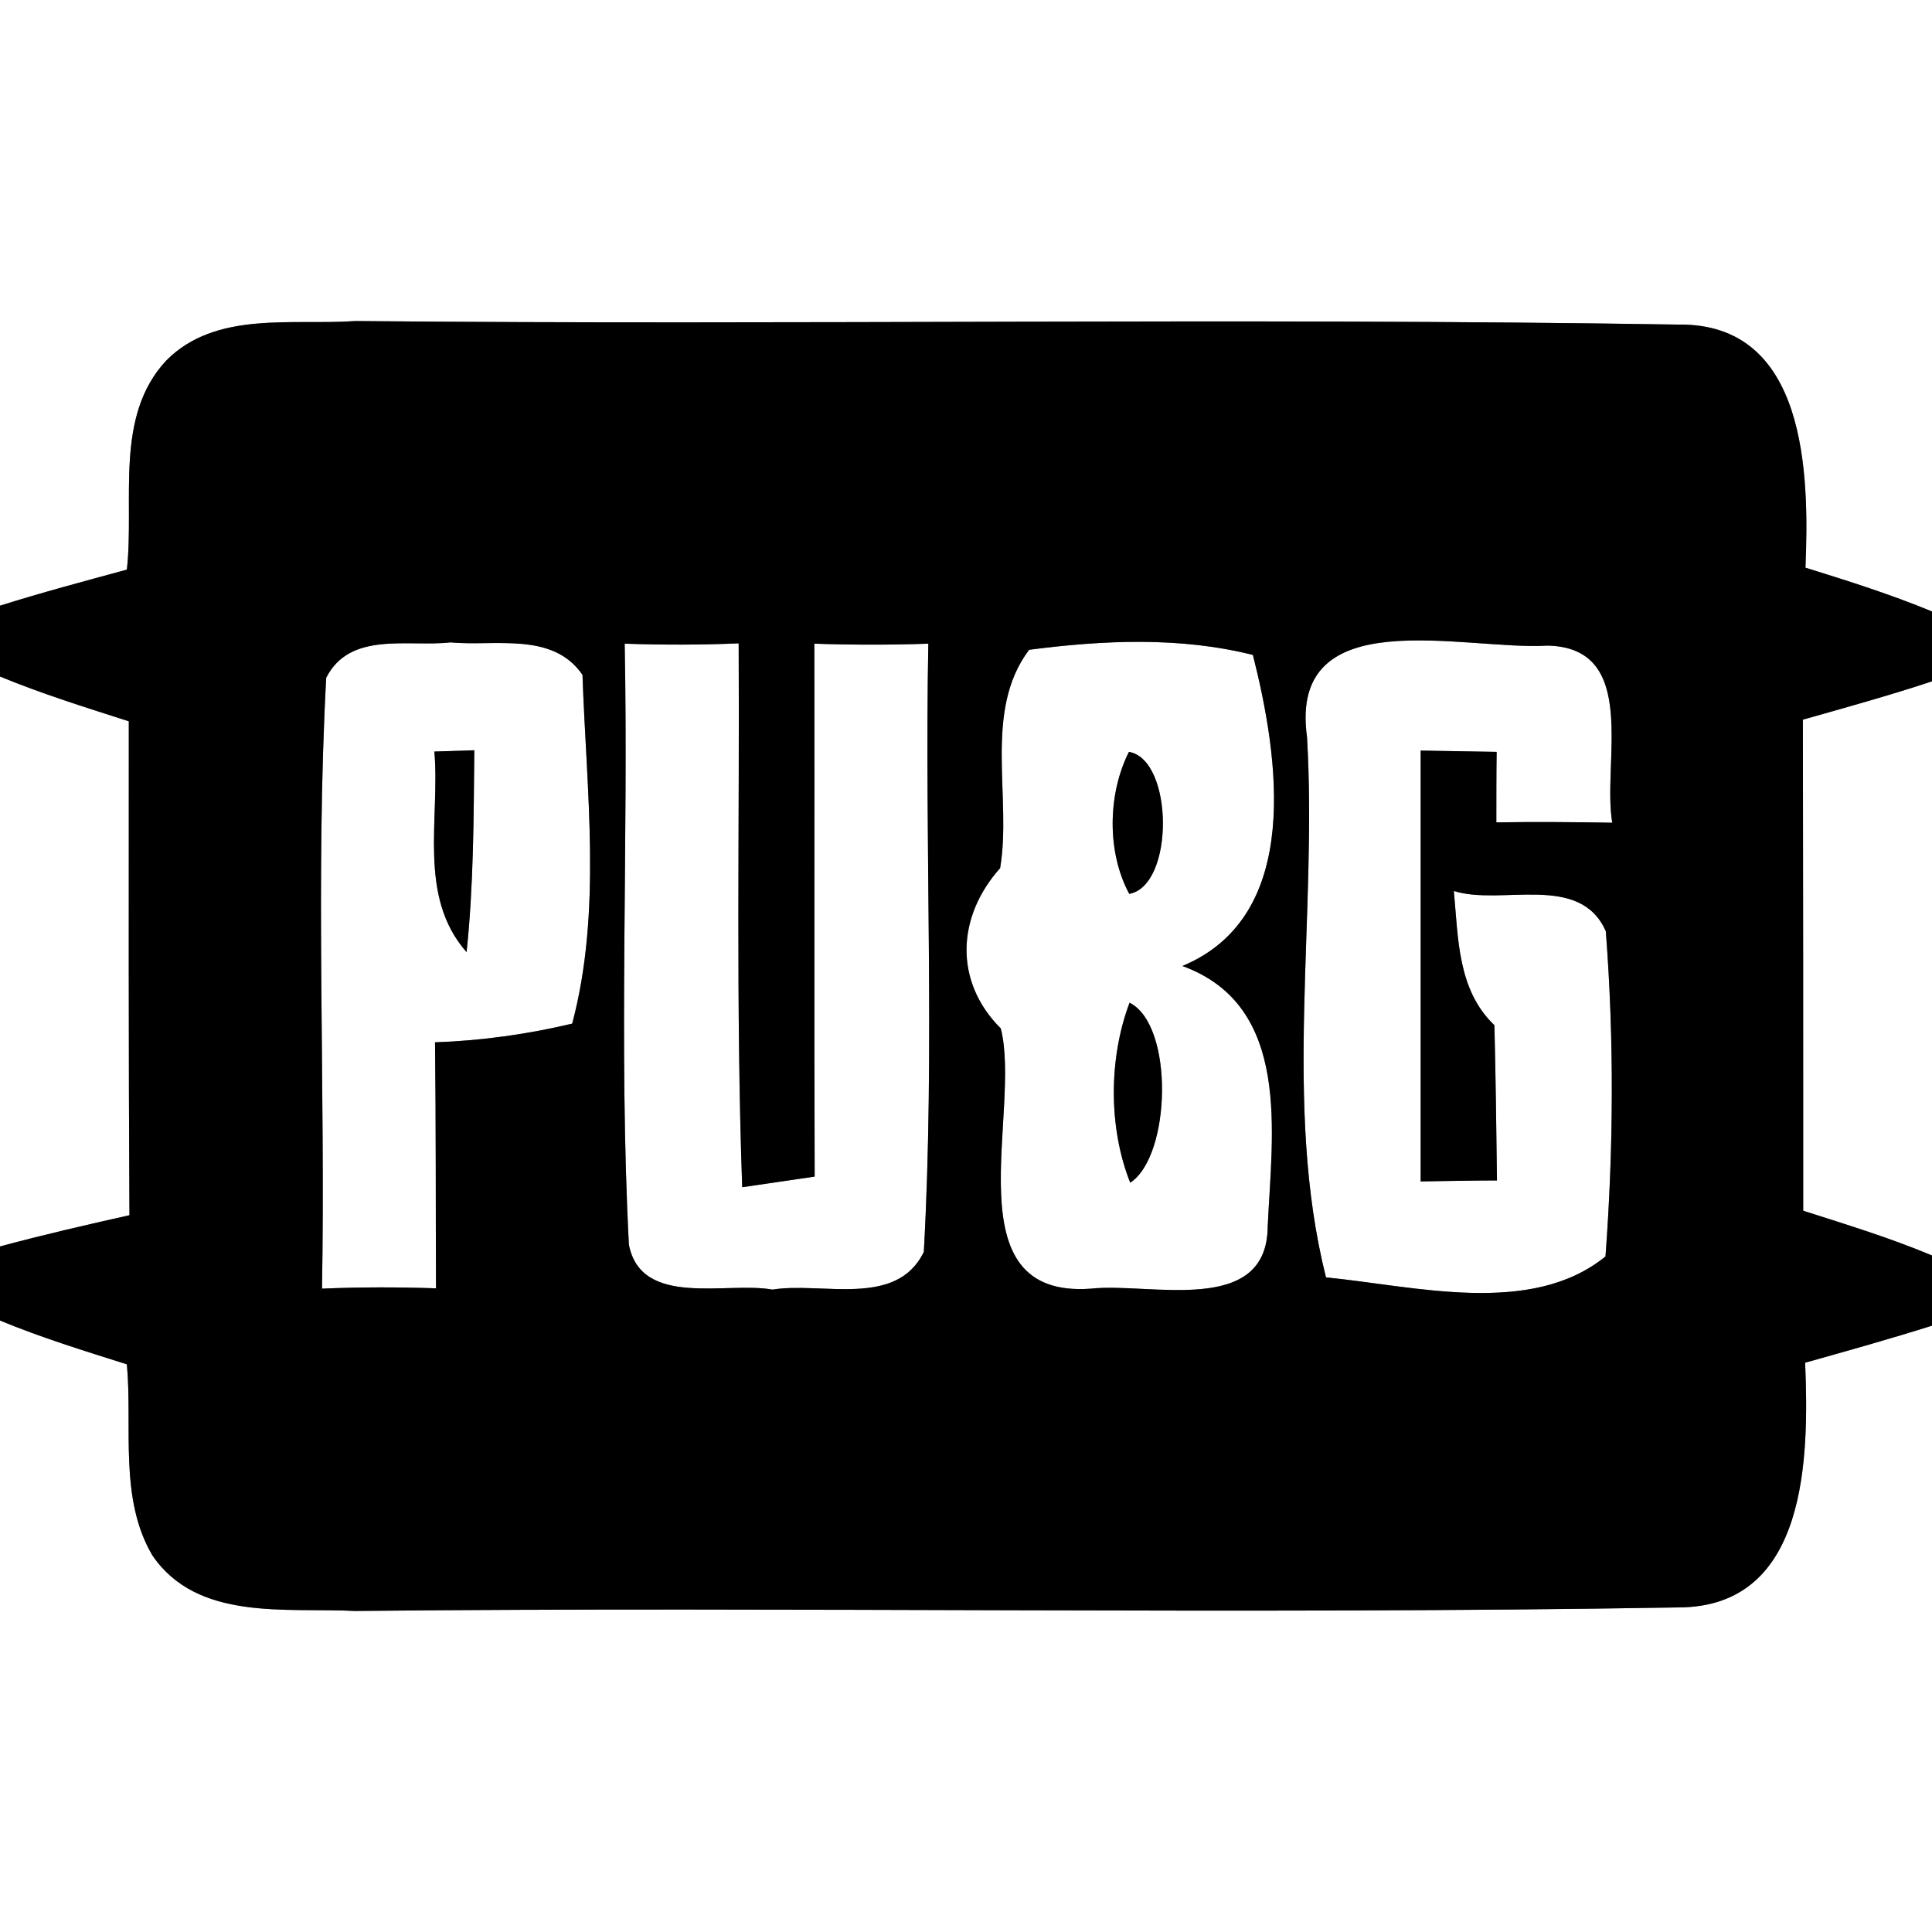 <?xml version="1.0" encoding="UTF-8" ?>
<!DOCTYPE svg PUBLIC "-//W3C//DTD SVG 1.1//EN" "http://www.w3.org/Graphics/SVG/1.1/DTD/svg11.dtd">
<svg width="60pt" height="60pt" viewBox="0 0 60 60" version="1.1" xmlns="http://www.w3.org/2000/svg">
<rect x="0" y="0" width="60" height="60" fill="#808080" stroke="none"/>
<g id="#ffffffff">
<path fill="#ffffff" opacity="1.00" d=" M 0.00 0.00 L 60.00 0.00 L 60.00 18.99 C 58.72 18.46 57.39 18.04 56.07 17.63 C 56.19 14.73 56.12 10.02 52.11 10.08 C 38.43 9.86 24.73 10.10 11.04 9.97 C 9.08 10.11 6.70 9.64 5.16 11.20 C 3.54 12.94 4.18 15.54 3.94 17.69 C 2.62 18.05 1.30 18.40 0.00 18.81 L 0.00 0.00 Z" />
<path fill="#ffffff" opacity="1.00" d=" M 10.13 21.05 C 10.87 19.59 12.68 20.10 13.99 19.95 C 15.37 20.08 17.17 19.61 18.09 20.96 C 18.21 24.54 18.70 28.30 17.77 31.79 C 16.38 32.12 14.95 32.32 13.51 32.37 C 13.54 34.91 13.53 37.46 13.54 40.01 C 12.36 39.97 11.18 39.97 10.00 40.02 C 10.11 33.70 9.79 27.37 10.13 21.05 M 13.49 23.34 C 13.67 25.43 12.96 27.83 14.49 29.57 C 14.71 27.48 14.71 25.39 14.73 23.30 C 14.42 23.31 13.80 23.33 13.49 23.34 Z" />
<path fill="#ffffff" opacity="1.00" d=" M 19.40 19.99 C 20.58 20.03 21.76 20.03 22.94 19.98 C 22.97 25.61 22.85 31.24 23.05 36.87 C 23.62 36.79 24.74 36.62 25.30 36.54 C 25.28 31.02 25.30 25.50 25.29 19.99 C 26.47 20.03 27.65 20.03 28.83 19.99 C 28.71 26.28 29.04 32.59 28.69 38.88 C 27.84 40.63 25.52 39.80 23.99 40.05 C 22.57 39.79 19.91 40.63 19.53 38.65 C 19.21 32.44 19.52 26.21 19.40 19.99 Z" />
<path fill="#ffffff" opacity="1.00" d=" M 31.96 20.18 C 34.26 19.88 36.65 19.77 38.91 20.34 C 39.71 23.50 40.47 28.44 36.72 30.00 C 40.13 31.24 39.50 35.20 39.37 38.09 C 39.35 40.90 35.69 39.82 33.89 40.02 C 29.51 40.35 31.74 34.54 31.08 31.94 C 29.62 30.48 29.71 28.47 31.06 26.96 C 31.43 24.75 30.52 22.09 31.96 20.18 M 35.06 23.35 C 34.40 24.66 34.37 26.46 35.07 27.76 C 36.48 27.50 36.45 23.59 35.06 23.35 M 35.08 31.14 C 34.43 32.86 34.42 35.02 35.10 36.73 C 36.37 35.90 36.47 31.84 35.08 31.14 Z" />
<path fill="#ffffff" opacity="1.00" d=" M 40.59 22.89 C 40.00 18.62 45.49 20.21 48.06 20.05 C 50.93 20.11 49.75 23.68 50.07 25.55 C 48.87 25.53 47.67 25.52 46.47 25.54 C 46.47 24.99 46.47 23.90 46.48 23.35 C 45.89 23.34 44.71 23.32 44.12 23.31 C 44.12 27.77 44.12 32.23 44.12 36.69 C 44.71 36.68 45.90 36.66 46.49 36.66 C 46.47 35.05 46.45 33.45 46.41 31.84 C 45.26 30.74 45.29 29.14 45.15 27.67 C 46.63 28.14 49.06 27.09 49.87 28.92 C 50.13 32.28 50.11 35.67 49.86 39.02 C 47.55 40.90 43.94 39.94 41.18 39.67 C 39.83 34.31 40.92 28.44 40.59 22.89 Z" />
<path fill="#ffffff" opacity="1.00" d=" M 0.00 21.01 C 1.31 21.55 2.66 21.97 4.00 22.40 C 4.00 27.52 3.99 32.63 4.02 37.74 C 2.68 38.04 1.33 38.35 0.00 38.71 L 0.00 21.01 Z" />
<path fill="#ffffff" opacity="1.00" d=" M 55.99 22.35 C 57.33 21.97 58.67 21.60 60.00 21.16 L 60.00 38.99 C 58.69 38.44 57.34 38.03 56.00 37.60 C 56.00 32.51 56.00 27.43 55.99 22.35 Z" />
<path fill="#ffffff" opacity="1.00" d=" M 0.00 41.01 C 1.28 41.54 2.61 41.95 3.94 42.37 C 4.12 44.33 3.69 46.53 4.73 48.30 C 6.13 50.36 8.89 49.92 11.03 50.03 C 24.73 49.89 38.44 50.15 52.14 49.92 C 56.15 49.90 56.18 45.24 56.06 42.32 C 57.38 41.95 58.70 41.58 60.00 41.17 L 60.00 60.00 L 0.00 60.00 L 0.00 41.01 Z" />
</g>
<g id="#000000ff">
<path fill="#000000" opacity="1.00" d=" M 5.16 11.20 C 6.70 9.64 9.08 10.11 11.04 9.97 C 24.73 10.10 38.43 9.86 52.11 10.08 C 56.12 10.02 56.19 14.73 56.07 17.63 C 57.39 18.04 58.72 18.46 60.00 18.99 L 60.00 21.16 C 58.67 21.60 57.33 21.97 55.99 22.35 C 56.00 27.43 56.00 32.51 56.00 37.60 C 57.34 38.03 58.69 38.44 60.00 38.99 L 60.00 41.17 C 58.70 41.58 57.38 41.95 56.06 42.32 C 56.18 45.24 56.15 49.90 52.14 49.92 C 38.44 50.15 24.73 49.89 11.03 50.03 C 8.89 49.92 6.13 50.36 4.73 48.30 C 3.69 46.53 4.12 44.33 3.94 42.37 C 2.61 41.95 1.28 41.54 0.00 41.01 L 0.00 38.71 C 1.33 38.35 2.68 38.04 4.02 37.74 C 3.99 32.63 4.00 27.52 4.00 22.40 C 2.66 21.97 1.31 21.55 0.00 21.01 L 0.00 18.81 C 1.30 18.40 2.62 18.05 3.94 17.69 C 4.18 15.54 3.54 12.94 5.16 11.20 M 10.13 21.05 C 9.79 27.37 10.11 33.70 10.00 40.02 C 11.18 39.97 12.36 39.97 13.54 40.01 C 13.53 37.46 13.54 34.91 13.51 32.37 C 14.95 32.32 16.38 32.12 17.77 31.79 C 18.70 28.30 18.21 24.54 18.09 20.96 C 17.17 19.61 15.37 20.08 13.99 19.95 C 12.68 20.10 10.87 19.59 10.13 21.05 M 19.40 19.99 C 19.52 26.21 19.21 32.44 19.53 38.65 C 19.91 40.63 22.57 39.79 23.99 40.05 C 25.52 39.80 27.84 40.63 28.69 38.88 C 29.04 32.59 28.71 26.28 28.83 19.99 C 27.65 20.03 26.47 20.03 25.29 19.99 C 25.30 25.50 25.28 31.02 25.30 36.54 C 24.74 36.62 23.62 36.79 23.05 36.87 C 22.85 31.24 22.97 25.61 22.94 19.98 C 21.76 20.03 20.58 20.03 19.40 19.99 M 31.96 20.18 C 30.52 22.09 31.43 24.75 31.06 26.96 C 29.71 28.47 29.62 30.48 31.08 31.94 C 31.74 34.54 29.51 40.35 33.89 40.02 C 35.69 39.82 39.35 40.90 39.37 38.09 C 39.50 35.20 40.13 31.24 36.72 30.00 C 40.47 28.44 39.71 23.50 38.91 20.34 C 36.65 19.77 34.26 19.88 31.96 20.18 M 40.59 22.89 C 40.92 28.44 39.83 34.31 41.18 39.67 C 43.94 39.94 47.55 40.90 49.86 39.02 C 50.11 35.67 50.13 32.28 49.87 28.92 C 49.06 27.09 46.63 28.14 45.15 27.67 C 45.29 29.14 45.26 30.74 46.41 31.84 C 46.45 33.45 46.47 35.05 46.49 36.66 C 45.90 36.66 44.71 36.68 44.12 36.69 C 44.12 32.23 44.12 27.77 44.12 23.31 C 44.71 23.32 45.89 23.34 46.48 23.35 C 46.47 23.90 46.47 24.99 46.47 25.54 C 47.67 25.52 48.87 25.53 50.07 25.55 C 49.75 23.68 50.93 20.11 48.06 20.05 C 45.49 20.21 40.00 18.62 40.59 22.89 Z" />
<path fill="#000000" opacity="1.00" d=" M 13.49 23.34 C 13.80 23.33 14.42 23.31 14.73 23.30 C 14.71 25.39 14.71 27.48 14.49 29.57 C 12.96 27.83 13.67 25.43 13.49 23.34 Z" />
<path fill="#000000" opacity="1.00" d=" M 35.06 23.35 C 36.45 23.59 36.48 27.50 35.07 27.76 C 34.37 26.46 34.40 24.66 35.06 23.35 Z" />
<path fill="#000000" opacity="1.00" d=" M 35.08 31.14 C 36.47 31.84 36.37 35.90 35.10 36.73 C 34.42 35.02 34.43 32.86 35.08 31.14 Z" />
</g>
</svg>

